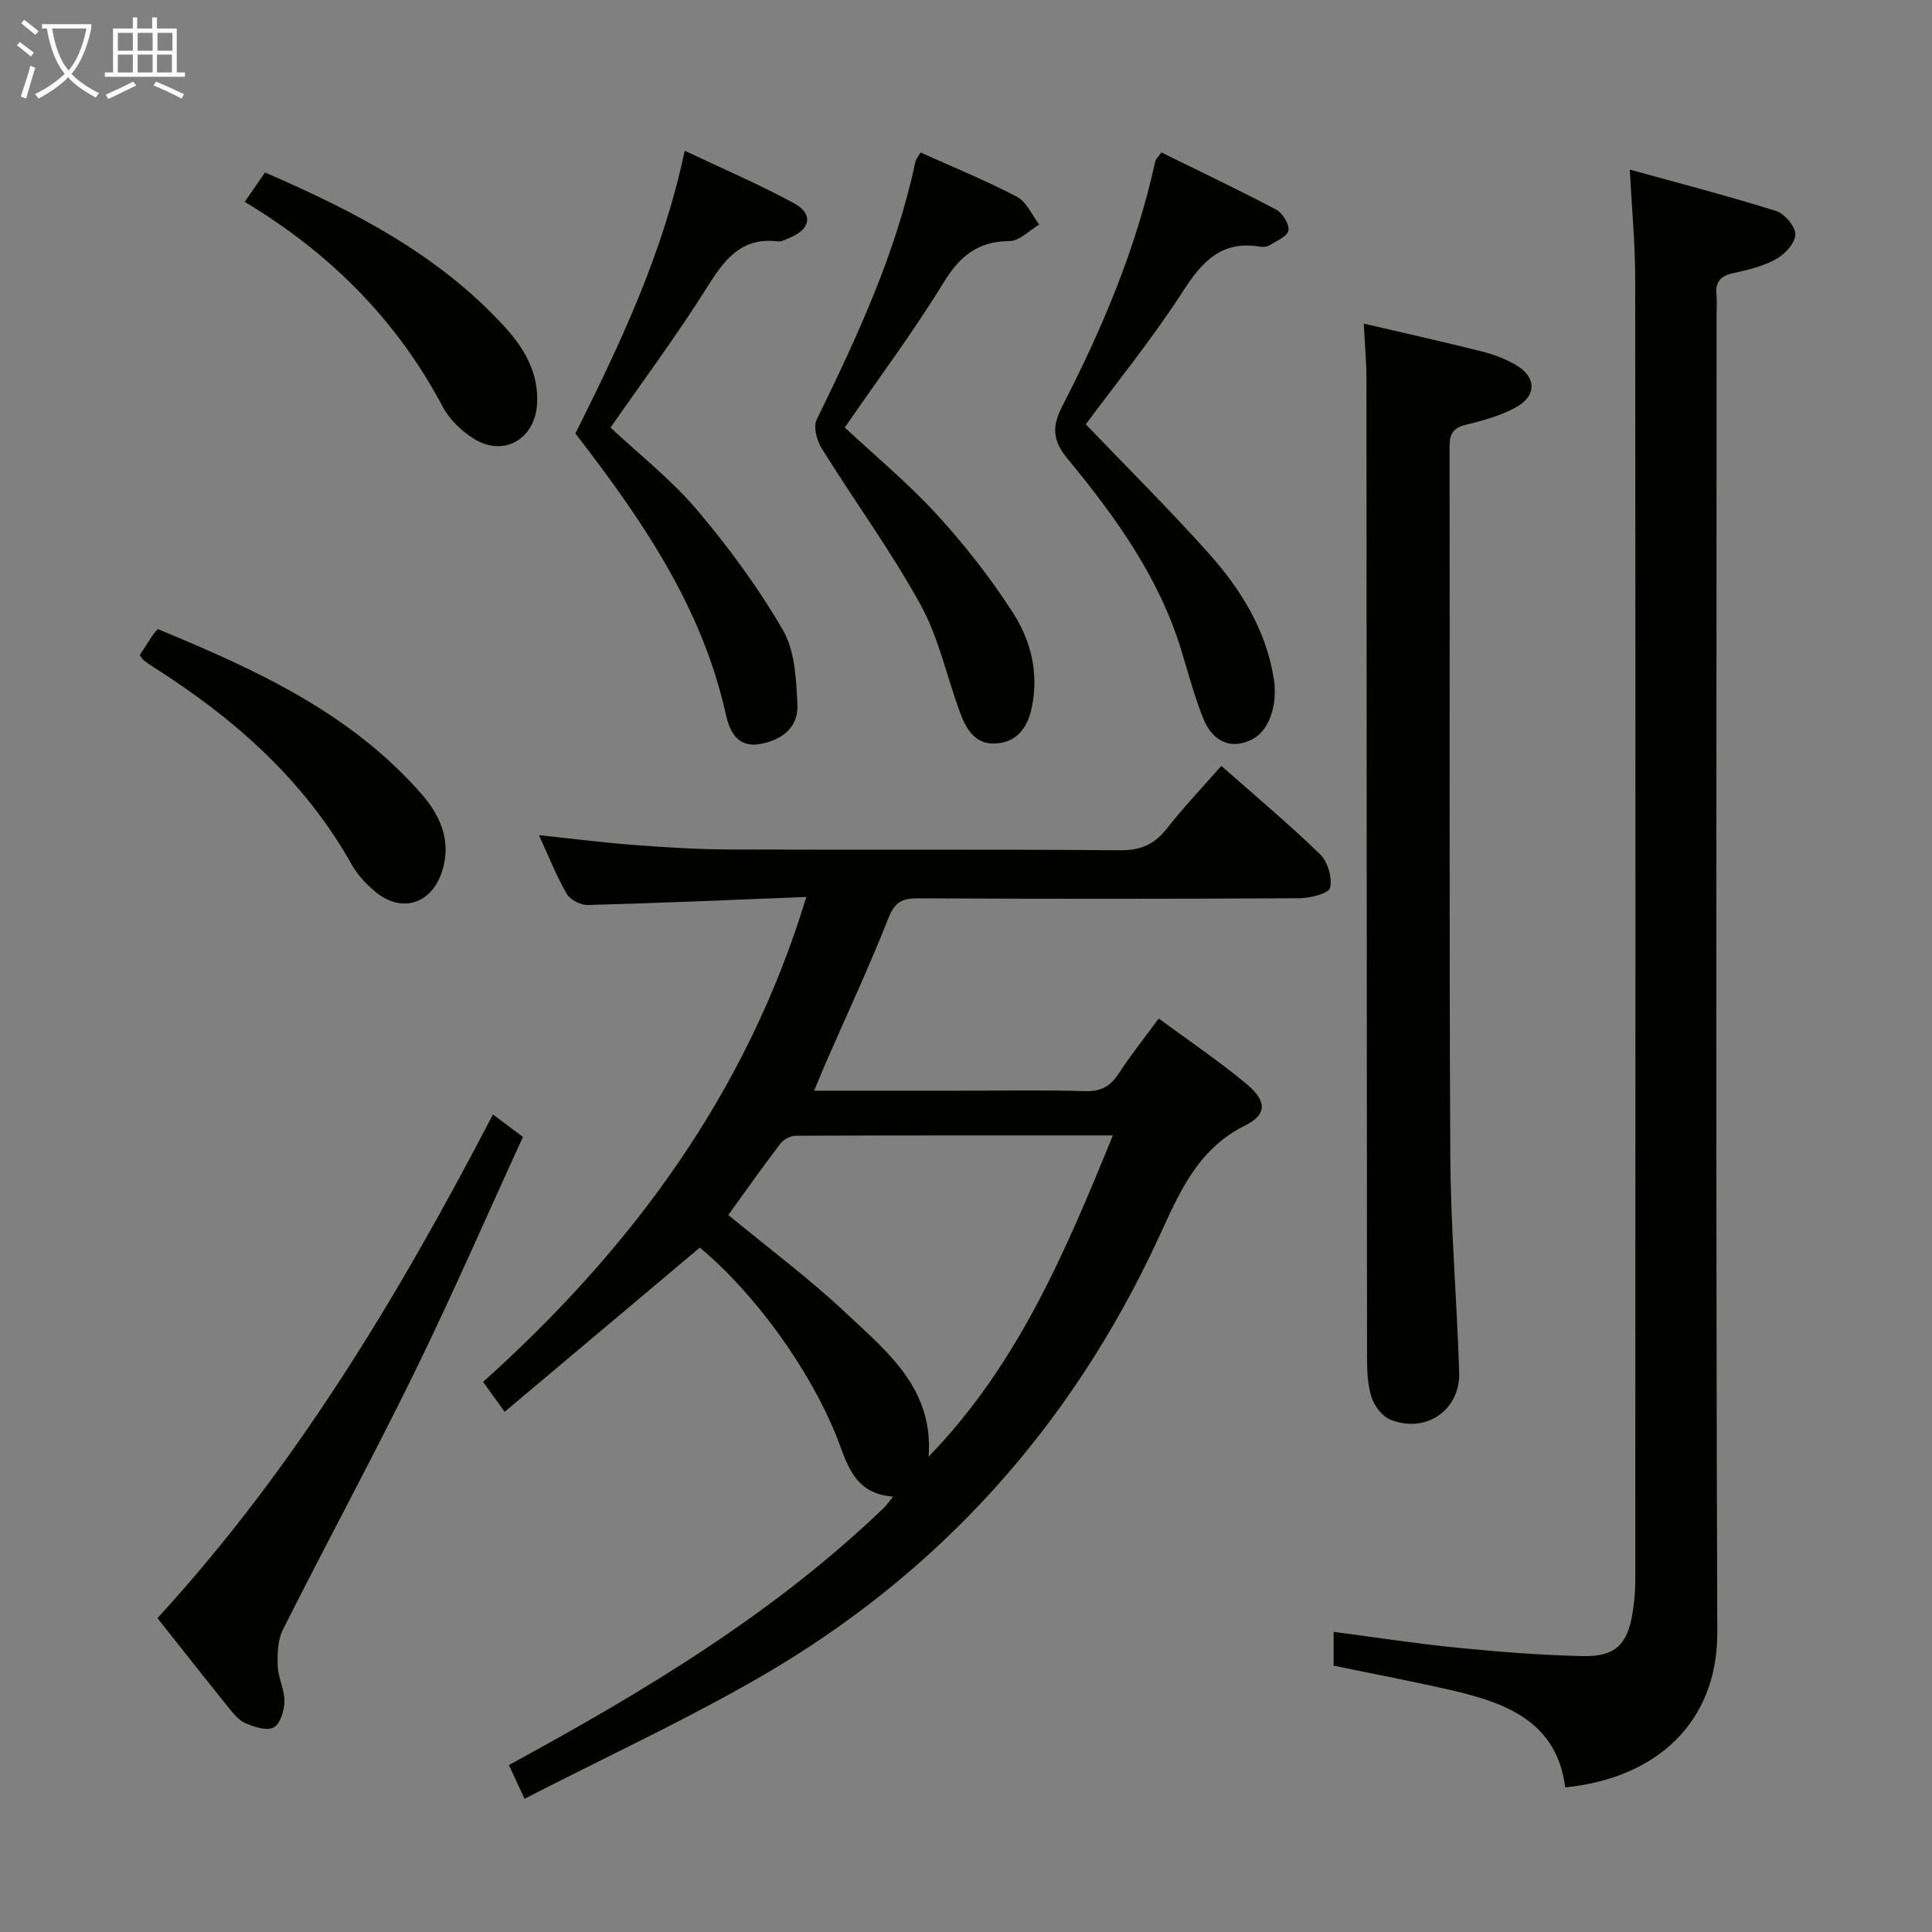 <svg enable-background="new 0 0 400 400" viewBox="0 0 400 400" xmlns="http://www.w3.org/2000/svg"><rect x="0" y="0" width="400" height="400" fill="#808080" stroke="none"/><g fill="#010100"><path d="m108.6 372.41c-1.3-2.79-2.19-4.71-3.24-6.98 27.86-15.15 54.8-31.28 77.67-53.28.55-.53.98-1.19 1.87-2.3-8.43-.58-9.63-7.36-11.86-12.84-5.52-13.53-16.52-28.99-28.15-38.71-13.39 11.26-26.78 22.53-40.41 34-1.84-2.55-2.88-4-4.46-6.19 30.64-27.52 54.56-59.65 66.92-100.4-15.38.6-30.3 1.26-45.23 1.66-1.48.04-3.66-1.08-4.38-2.32-2.14-3.69-3.71-7.71-5.75-12.14 7.09.75 13.48 1.57 19.89 2.05 6.63.5 13.28.9 19.93.92 26.83.1 53.67-.07 80.5.16 4.31.04 7.14-1.24 9.71-4.53 3.38-4.31 7.18-8.3 11.25-12.94 6.91 6.1 13.91 11.96 20.44 18.29 1.59 1.54 2.56 4.85 2.08 6.95-.26 1.17-4.1 2.14-6.33 2.16-26.33.15-52.67.15-79 .02-3.27-.02-4.8.78-6.1 4.07-3.97 10.04-8.54 19.84-12.87 29.75-.77 1.77-1.5 3.56-2.53 6.01h29.65c8.83 0 17.67-.17 26.5.09 3.27.09 5.21-1.02 6.93-3.66 2.43-3.74 5.23-7.24 8.27-11.38 6.29 4.64 12.48 8.81 18.19 13.56 4.18 3.48 4.32 6.3-.32 8.6-10.06 5-13.76 14.32-17.99 23.45-17.98 38.78-45.29 69.24-82.25 90.63-15.77 9.12-32.38 16.79-48.93 25.3zm42.19-120.86c8.22 6.79 16.77 13.16 24.49 20.42 8.45 7.94 18.04 15.57 16.98 29.62 18.52-19.11 28.29-42.38 38.15-66.52-22.44 0-44.04-.02-65.65.07-1.09 0-2.54.78-3.21 1.66-3.71 4.86-7.23 9.86-10.76 14.75z"/><path d="m337.43 35.11c10.36 2.87 20.4 5.47 30.27 8.57 1.78.56 4.04 3.22 4.01 4.88-.03 1.76-2.18 4.08-4 5.09-2.7 1.49-5.88 2.25-8.95 2.92-2.63.58-3.65 1.89-3.38 4.5.13 1.32.02 2.66.02 4 0 90.95-.18 181.91.15 272.86.07 18.56-12.46 30.22-31.49 32.13-1.68-13.27-11.74-17.34-22.86-19.95-8.22-1.93-16.53-3.47-25.09-5.25 0-2.1 0-4.33 0-7 8.83 1.15 17.31 2.47 25.85 3.31 8.59.85 17.21 1.52 25.84 1.71 6.65.14 9.22-2.49 10.22-9.06.33-2.12.55-4.28.55-6.42.03-89.95.05-179.91-.02-269.86-.01-7.09-.69-14.17-1.12-22.43z"/><path d="m282.35 67c8.37 1.95 16.46 3.76 24.49 5.77 2.39.6 4.78 1.51 6.91 2.73 4.34 2.47 4.51 6.42.13 8.82-3.15 1.73-6.77 2.74-10.29 3.6-2.61.63-3.47 1.77-3.47 4.42.07 48.98-.1 97.95.15 146.93.08 14.95 1.36 29.89 1.84 44.84.25 7.84-6.9 12.76-14.23 9.82-1.69-.68-3.33-2.81-3.91-4.62-.84-2.62-.94-5.56-.94-8.36-.07-67.47-.07-134.93-.12-202.4 0-3.65-.34-7.27-.56-11.55z"/><path d="m102.06 230.74c2.28 1.71 4 3 6.21 4.65-7.48 16.31-14.61 32.72-22.47 48.78-8.76 17.88-18.26 35.4-27.21 53.19-1.1 2.18-1.18 5.06-1.09 7.59.08 2.44 1.43 4.86 1.39 7.28-.03 1.89-.84 4.66-2.2 5.41-1.41.77-4.05-.08-5.87-.87-1.43-.61-2.57-2.09-3.61-3.37-4.79-5.94-9.5-11.94-14.61-18.38 28.49-31.04 49.92-66.74 69.46-104.28z"/><path d="m240.45 31.56c7.91 3.9 15.93 7.7 23.78 11.85 1.32.7 2.75 3.02 2.53 4.31-.21 1.23-2.49 2.16-3.95 3.08-.51.32-1.32.37-1.95.27-7.97-1.35-12 3.11-16 9.32-6.28 9.74-13.64 18.78-20.06 27.46 8.56 8.93 17.17 17.48 25.26 26.5 6.7 7.48 12.02 15.89 13.66 26.14.85 5.3-.88 10.6-4.25 12.46-4.26 2.34-8.3.91-10.37-4.25-1.84-4.6-3.1-9.43-4.56-14.18-4.62-15.09-13.67-27.61-23.52-39.55-3.11-3.77-3.28-6.63-1.05-10.95 8.32-16.11 15.31-32.79 19.22-50.61.08-.44.52-.8 1.26-1.85z"/><path d="m190.58 31.57c6.76 3.04 13.52 5.79 19.97 9.17 1.99 1.04 3.1 3.78 4.61 5.74-2.04 1.2-4.08 3.41-6.12 3.43-6.54.04-10.27 3.04-13.63 8.52-6.33 10.31-13.6 20.05-20.51 30.08 6.33 5.91 13.13 11.54 19.04 17.99 5.8 6.33 11.17 13.19 15.81 20.41 3.7 5.74 5.36 12.49 3.87 19.56-.87 4.14-3.02 7.19-7.48 7.46-4.23.26-6.09-2.98-7.34-6.32-2.77-7.45-4.4-15.48-8.18-22.35-6.14-11.17-13.72-21.54-20.47-32.38-1.02-1.64-1.81-4.49-1.07-5.99 8.39-17.17 16.42-34.44 20.42-53.28.1-.61.57-1.14 1.08-2.04z"/><path d="m119.13 89.75c9.32-18.68 18.13-37.22 22.63-58.54 7.91 3.75 15.49 6.97 22.68 10.9 4.03 2.21 3.35 5.4-.99 7.14-.77.31-1.61.82-2.36.73-7.77-.96-11.23 3.97-14.86 9.75-6.19 9.83-13.14 19.18-19.83 28.8 5.93 5.55 12.54 10.72 17.85 16.98 6.61 7.8 12.75 16.16 17.87 24.99 2.48 4.27 2.71 10.13 2.98 15.32.25 4.8-3.23 7.43-7.8 8.23-4.74.82-6.3-2.85-7.03-6.17-4.93-22.24-17.42-40.37-31.14-58.13z"/><path d="m28.92 135.67c.9-1.4 1.7-2.66 2.52-3.91.27-.41.61-.78 1.2-1.52 20.27 8.36 39.99 17.34 54.74 34.28 3.98 4.57 6.17 9.94 4.06 16.13-2.26 6.63-8.42 8.42-13.78 3.94-1.88-1.57-3.66-3.49-4.85-5.61-9.81-17.46-24.25-30.2-40.9-40.78-.7-.44-1.39-.91-2.05-1.41-.25-.18-.42-.48-.94-1.12z"/><path d="m50.67 41.79c1.56-2.26 2.78-4.02 4.2-6.08 18.4 7.99 35.89 16.96 49.54 31.87 4.08 4.46 7.16 9.54 6.78 16.07-.42 7.21-6.83 11.03-13.01 7.23-2.58-1.59-5.1-4-6.51-6.65-9.51-17.96-23.26-31.78-41-42.44z"/></g><path d="m6.4 11.7c-1-.8-1.9-1.6-2.9-2.3l.6-.7c.9.7 1.9 1.4 2.9 2.2zm-2.1 8.3c.7-2.1 1.4-4.2 2-6.4.2.1.6.3 1 .4-.7 2.3-1.3 4.4-1.9 6.4zm3-12.8c-1.1-.9-2.1-1.7-2.9-2.4l.6-.7c1 .8 2 1.5 3 2.4zm1.4-1.3v-.9h10.2v.9c-.9 4.2-2.3 7.3-4.1 9.4 1.3 1.4 3.2 2.7 5.7 4-.2.2-.4.5-.7.9-2.5-1.4-4.4-2.7-5.7-4.2-1.4 1.5-3.5 3-6.1 4.4 0 0 0 0-.1-.1-.3-.4-.5-.7-.7-.8 2.7-1.3 4.7-2.8 6.2-4.2-1.8-2.2-3-5.3-3.7-9.4zm9.2 0h-7.1c.6 3.8 1.7 6.7 3.4 8.7 1.7-2 2.9-4.8 3.7-8.7z" fill="#fafbfa"/><path d="m31.6 3.6h.9v2.3h4.1v9.1h1.7v.9h-16.6v-.9h1.7v-9.1h4.1v-2.3h.9v2.3h3.1v-2.3zm-4 13.3.6.8c-1.9.9-3.8 1.9-5.8 2.8-.2-.3-.3-.6-.5-.9 2-.9 3.9-1.8 5.7-2.7zm-3.2-10.1v3.7h3.1v-3.7zm0 4.5v3.7h3.1v-3.7zm4.1-4.5v3.7h3.1v-3.7zm0 4.5v3.7h3.1v-3.7zm9.1 9.1c-2.1-1.1-4.1-2-5.8-2.7l.5-.8c2.2.9 4.1 1.8 5.8 2.6zm-1.9-13.6h-3.1v3.7h3.1zm-3.2 4.5v3.7h3.1v-3.7z" fill="#fafbfa"/></svg>